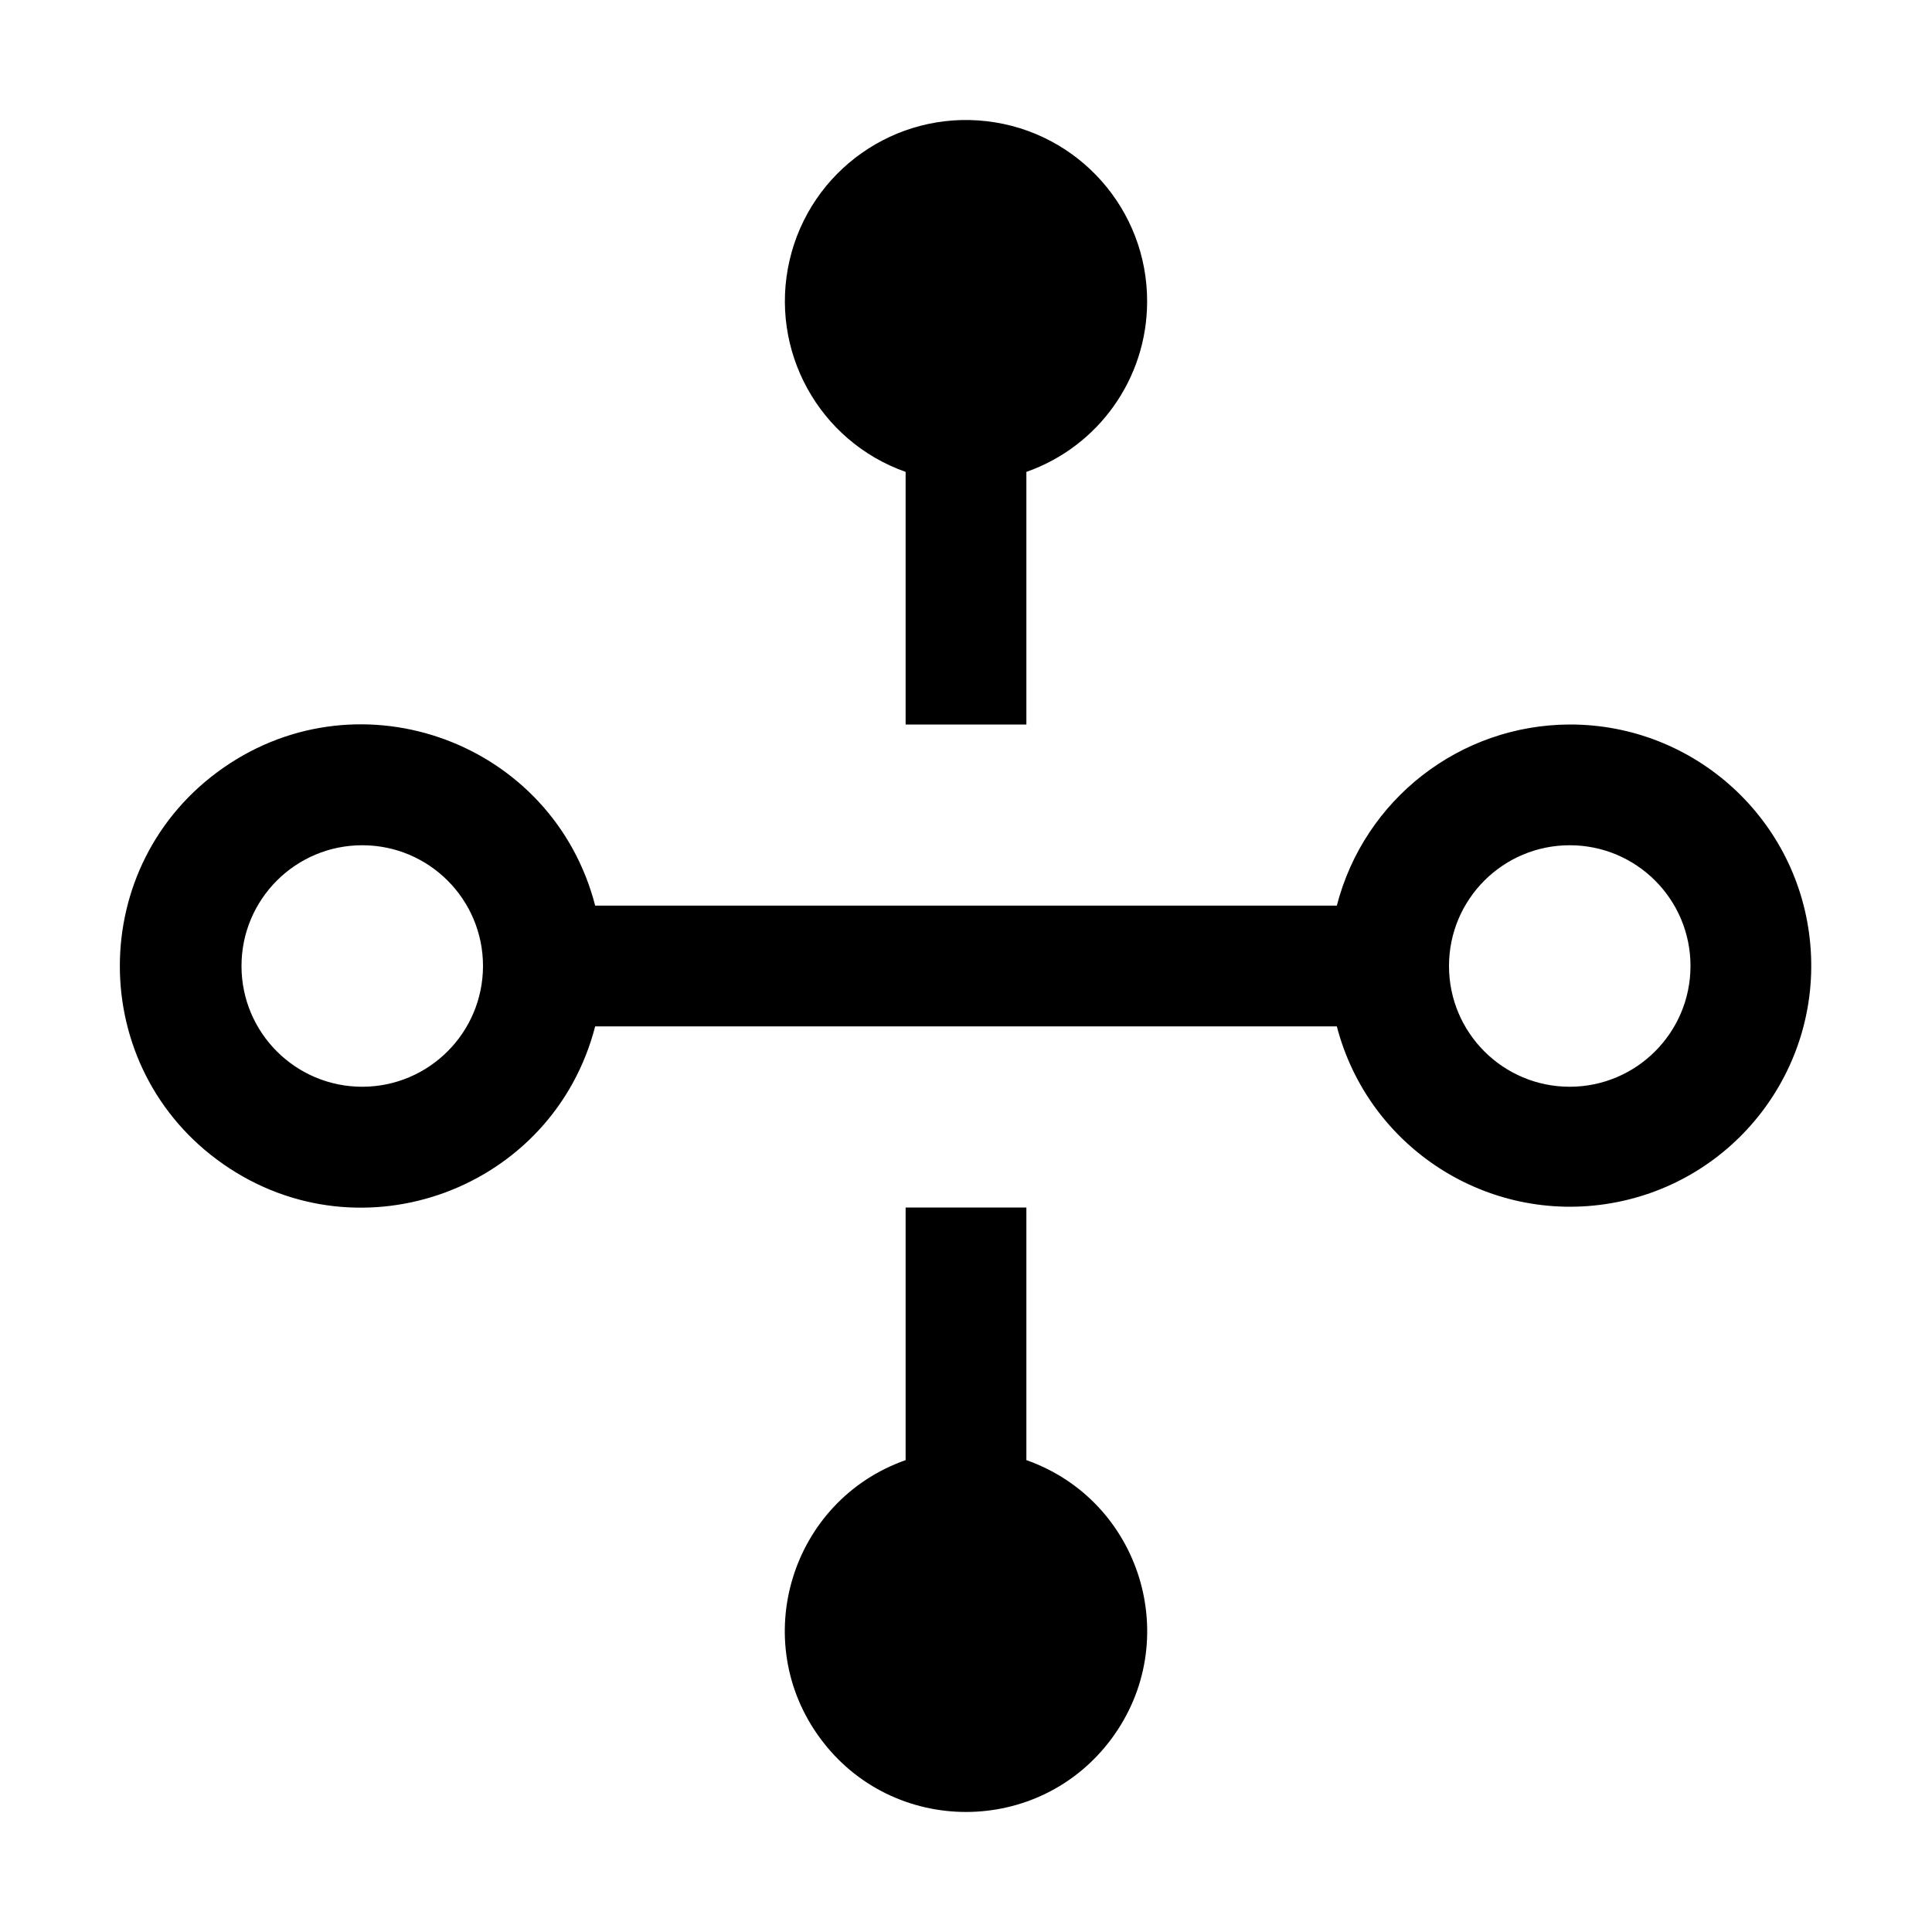 <svg xmlns="http://www.w3.org/2000/svg" xmlns:xlink="http://www.w3.org/1999/xlink" fill="none" version="1.1" width="32" height="32" viewBox="0 0 32 32"><defs><clipPath id="master_svg0_134_15005"><rect x="0" y="0" width="32" height="32" rx="0"/></clipPath></defs><g clip-path="url(#master_svg0_134_15005)"><g><path d="M17,24.184L17,20L15,20L15,24.184C13.099,24.856,12.389,27.175,13.588,28.796C14.787,30.417,17.213,30.417,18.412,28.796C19.611,27.175,18.901,24.856,17,24.184Z" fill="#000000" fill-opacity="1"/></g><g><path d="M26,12C24.181,12.006,22.596,13.239,22.142,15L9.858,15C9.161,12.302,5.988,11.125,3.701,12.716C1.413,14.308,1.413,17.692,3.701,19.284C5.988,20.875,9.161,19.698,9.858,17L22.142,17C22.665,19.008,24.639,20.281,26.684,19.929C28.729,19.577,30.164,17.718,29.985,15.65C29.807,13.583,28.075,11.997,26,12ZM6,18C4.895,18,4,17.105,4,16C4,14.895,4.895,14,6,14C7.105,14,8,14.895,8,16C7.999,17.104,7.104,17.999,6,18ZM26,18C24.895,18,24,17.105,24,16C24,14.895,24.895,14,26,14C27.105,14,28,14.895,28,16C27.999,17.104,27.104,17.999,26,18Z" fill="#000000" fill-opacity="1"/></g><g><path d="M19,5C19.006,3.473,17.864,2.185,16.347,2.008C14.83,1.831,13.423,2.823,13.078,4.31C12.733,5.798,13.56,7.307,15,7.816L15,12L17,12L17,7.816C18.196,7.396,18.997,6.268,19,5Z" fill="#000000" fill-opacity="1"/></g><g></g></g></svg>